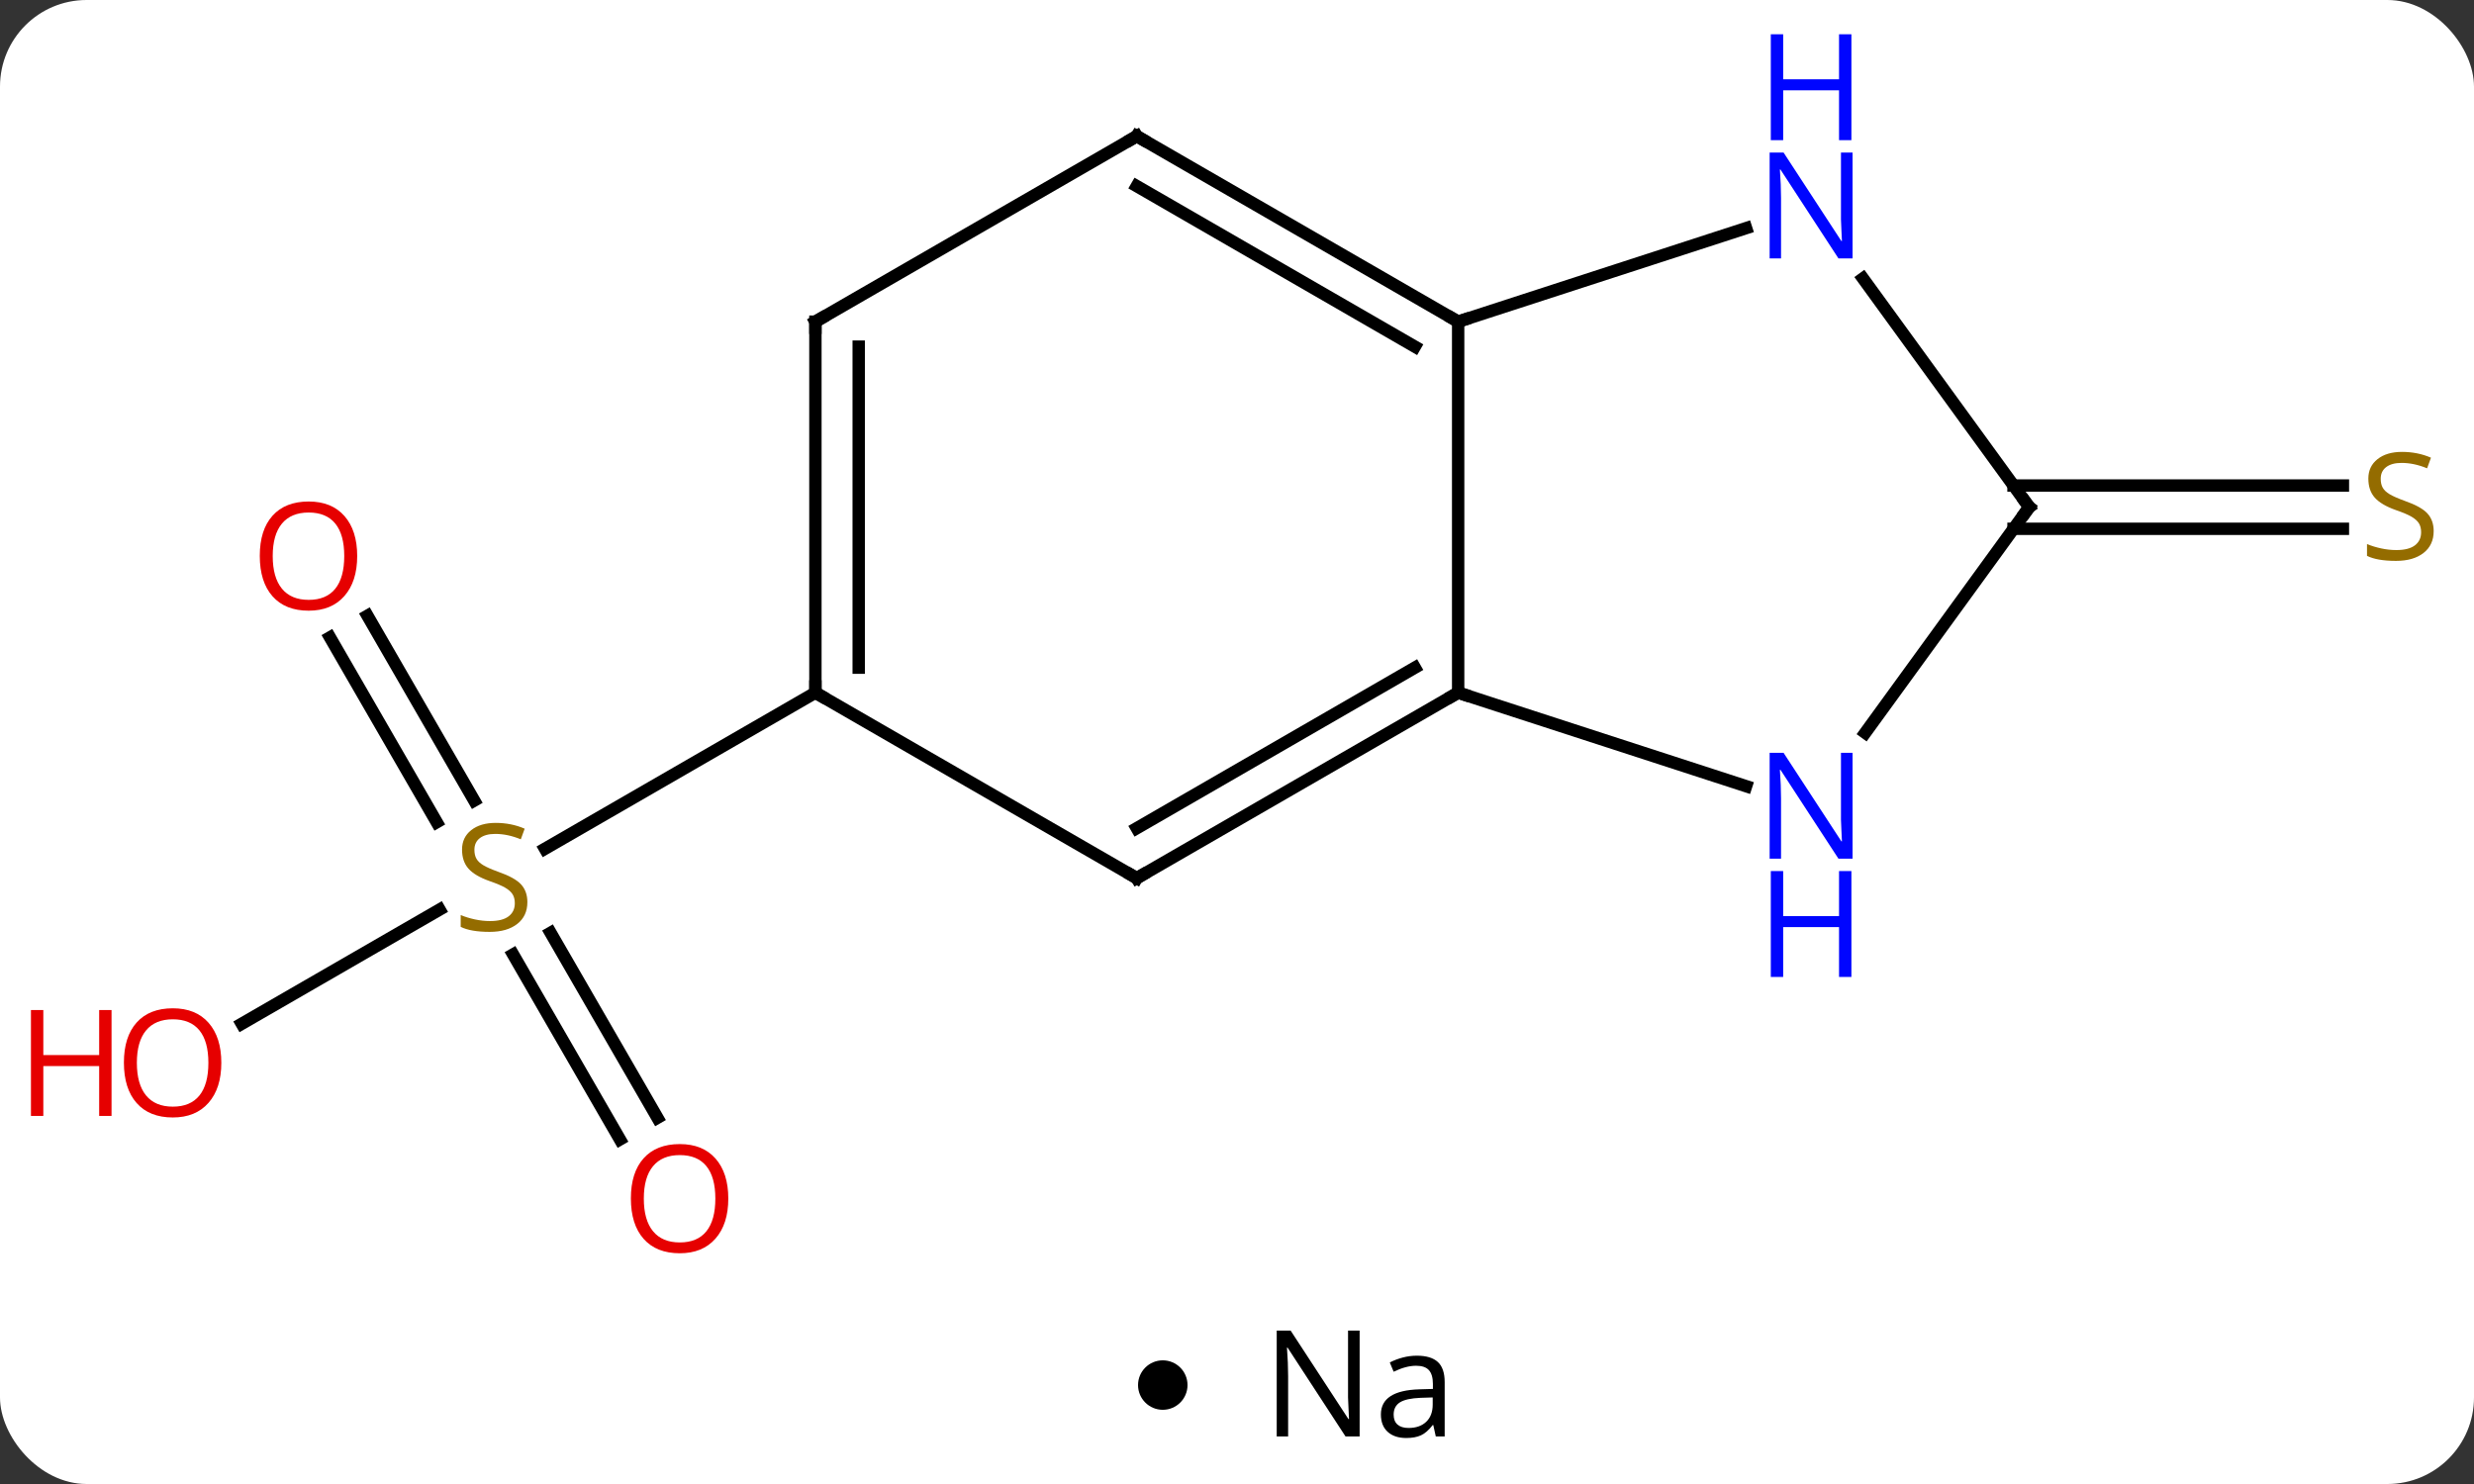 <svg width="200" viewBox="0 0 200 120" style="fill-opacity:1; color-rendering:auto; color-interpolation:auto; text-rendering:auto; stroke:black; stroke-linecap:square; stroke-miterlimit:10; shape-rendering:auto; stroke-opacity:1; fill:black; stroke-dasharray:none; font-weight:normal; stroke-width:1; font-family:'Open Sans'; font-style:normal; stroke-linejoin:miter; font-size:12; stroke-dashoffset:0; image-rendering:auto;" height="120" class="cas-substance-image" xmlns:xlink="http://www.w3.org/1999/xlink" xmlns="http://www.w3.org/2000/svg"><rect x="0" y="0" width="200" height="120" fill="#333333" stroke="none"/><svg class="cas-substance-single-component"><rect y="0" x="0" width="200" stroke="none" ry="7" rx="7" height="120" fill="white" class="cas-substance-group"/><svg y="0" x="0" width="200" viewBox="0 0 200 105" style="fill:black;" height="105" class="cas-substance-single-component-image"><svg><g><g transform="translate(104,54)" style="text-rendering:geometricPrecision; color-rendering:optimizeQuality; color-interpolation:linearRGB; stroke-linecap:butt; image-rendering:optimizeQuality;"><line y2="-4.209" y1="10.736" x2="-74.293" x1="-65.664" style="fill:none;"/><line y2="-2.459" y1="12.486" x2="-77.324" x1="-68.695" style="fill:none;"/><line y2="38.137" y1="23.179" x2="-53.885" x1="-62.521" style="fill:none;"/><line y2="36.387" y1="21.428" x2="-50.853" x1="-59.49" style="fill:none;"/><line y2="28.784" y1="19.551" x2="-84.457" x1="-68.464" style="fill:none;"/><line y2="2.01" y1="14.632" x2="-38.082" x1="-59.943" style="fill:none;"/><line y2="-14.74" y1="-14.74" x2="58.773" x1="85.402" style="fill:none;"/><line y2="-11.24" y1="-11.24" x2="58.773" x1="85.402" style="fill:none;"/><line y2="-27.99" y1="2.01" x2="13.878" x1="13.878" style="fill:none;"/><line y2="17.01" y1="2.01" x2="-12.102" x1="13.878" style="fill:none;"/><line y2="12.969" y1="-0.011" x2="-12.102" x1="10.378" style="fill:none;"/><line y2="9.573" y1="2.01" x2="37.157" x1="13.878" style="fill:none;"/><line y2="-42.99" y1="-27.99" x2="-12.102" x1="13.878" style="fill:none;"/><line y2="-38.949" y1="-25.969" x2="-12.102" x1="10.378" style="fill:none;"/><line y2="-35.553" y1="-27.99" x2="37.157" x1="13.878" style="fill:none;"/><line y2="2.01" y1="17.01" x2="-38.082" x1="-12.102" style="fill:none;"/><line y2="-12.99" y1="5.256" x2="60.045" x1="46.788" style="fill:none;"/><line y2="-27.99" y1="-42.99" x2="-38.082" x1="-12.102" style="fill:none;"/><line y2="-12.99" y1="-31.486" x2="60.045" x1="46.606" style="fill:none;"/><line y2="-27.99" y1="2.01" x2="-38.082" x1="-38.082" style="fill:none;"/><line y2="-25.969" y1="-0.011" x2="-34.582" x1="-34.582" style="fill:none;"/></g><g transform="translate(104,54)" style="fill:rgb(148,108,0); text-rendering:geometricPrecision; color-rendering:optimizeQuality; image-rendering:optimizeQuality; font-family:'Open Sans'; stroke:rgb(148,108,0); color-interpolation:linearRGB;"><path style="stroke:none;" d="M-61.367 18.948 Q-61.367 20.073 -62.187 20.713 Q-63.007 21.354 -64.414 21.354 Q-65.945 21.354 -66.757 20.948 L-66.757 19.994 Q-66.226 20.213 -65.609 20.346 Q-64.992 20.479 -64.382 20.479 Q-63.382 20.479 -62.882 20.096 Q-62.382 19.713 -62.382 19.041 Q-62.382 18.604 -62.562 18.315 Q-62.742 18.026 -63.156 17.783 Q-63.57 17.541 -64.429 17.244 Q-65.617 16.823 -66.132 16.237 Q-66.648 15.651 -66.648 14.697 Q-66.648 13.713 -65.906 13.127 Q-65.164 12.541 -63.929 12.541 Q-62.664 12.541 -61.585 13.01 L-61.898 13.869 Q-62.96 13.432 -63.96 13.432 Q-64.757 13.432 -65.203 13.768 Q-65.648 14.104 -65.648 14.713 Q-65.648 15.151 -65.484 15.44 Q-65.32 15.729 -64.929 15.963 Q-64.539 16.198 -63.726 16.494 Q-62.382 16.963 -61.874 17.518 Q-61.367 18.073 -61.367 18.948 Z"/><path style="fill:rgb(230,0,0); stroke:none;" d="M-75.124 -9.04 Q-75.124 -6.978 -76.164 -5.798 Q-77.203 -4.618 -79.046 -4.618 Q-80.937 -4.618 -81.968 -5.782 Q-82.999 -6.947 -82.999 -9.056 Q-82.999 -11.15 -81.968 -12.298 Q-80.937 -13.447 -79.046 -13.447 Q-77.187 -13.447 -76.156 -12.275 Q-75.124 -11.103 -75.124 -9.04 ZM-81.953 -9.04 Q-81.953 -7.306 -81.21 -6.4 Q-80.468 -5.493 -79.046 -5.493 Q-77.624 -5.493 -76.898 -6.392 Q-76.171 -7.29 -76.171 -9.04 Q-76.171 -10.775 -76.898 -11.665 Q-77.624 -12.556 -79.046 -12.556 Q-80.468 -12.556 -81.21 -11.658 Q-81.953 -10.759 -81.953 -9.04 Z"/><path style="fill:rgb(230,0,0); stroke:none;" d="M-45.124 42.92 Q-45.124 44.982 -46.164 46.162 Q-47.203 47.342 -49.046 47.342 Q-50.937 47.342 -51.968 46.178 Q-52.999 45.013 -52.999 42.904 Q-52.999 40.81 -51.968 39.662 Q-50.937 38.513 -49.046 38.513 Q-47.187 38.513 -46.156 39.685 Q-45.124 40.857 -45.124 42.92 ZM-51.953 42.92 Q-51.953 44.654 -51.21 45.56 Q-50.468 46.467 -49.046 46.467 Q-47.624 46.467 -46.898 45.568 Q-46.171 44.67 -46.171 42.92 Q-46.171 41.185 -46.898 40.295 Q-47.624 39.404 -49.046 39.404 Q-50.468 39.404 -51.21 40.303 Q-51.953 41.201 -51.953 42.92 Z"/><path style="fill:rgb(230,0,0); stroke:none;" d="M-86.108 31.94 Q-86.108 34.002 -87.147 35.182 Q-88.186 36.362 -90.029 36.362 Q-91.92 36.362 -92.951 35.197 Q-93.983 34.033 -93.983 31.924 Q-93.983 29.83 -92.951 28.682 Q-91.92 27.533 -90.029 27.533 Q-88.17 27.533 -87.139 28.705 Q-86.108 29.877 -86.108 31.94 ZM-92.936 31.94 Q-92.936 33.674 -92.193 34.58 Q-91.451 35.487 -90.029 35.487 Q-88.608 35.487 -87.881 34.588 Q-87.154 33.69 -87.154 31.94 Q-87.154 30.205 -87.881 29.315 Q-88.608 28.424 -90.029 28.424 Q-91.451 28.424 -92.193 29.323 Q-92.936 30.221 -92.936 31.94 Z"/><path style="fill:rgb(230,0,0); stroke:none;" d="M-94.983 36.237 L-95.983 36.237 L-95.983 32.205 L-100.498 32.205 L-100.498 36.237 L-101.498 36.237 L-101.498 27.674 L-100.498 27.674 L-100.498 31.315 L-95.983 31.315 L-95.983 27.674 L-94.983 27.674 L-94.983 36.237 Z"/><path style="stroke:none;" d="M92.74 -11.053 Q92.74 -9.928 91.92 -9.287 Q91.1 -8.646 89.693 -8.646 Q88.162 -8.646 87.35 -9.053 L87.35 -10.006 Q87.881 -9.787 88.498 -9.654 Q89.115 -9.521 89.725 -9.521 Q90.725 -9.521 91.225 -9.904 Q91.725 -10.287 91.725 -10.959 Q91.725 -11.396 91.545 -11.685 Q91.365 -11.974 90.951 -12.217 Q90.537 -12.459 89.678 -12.756 Q88.49 -13.178 87.975 -13.763 Q87.459 -14.349 87.459 -15.303 Q87.459 -16.287 88.201 -16.873 Q88.943 -17.459 90.178 -17.459 Q91.443 -17.459 92.522 -16.99 L92.209 -16.131 Q91.147 -16.568 90.147 -16.568 Q89.35 -16.568 88.904 -16.232 Q88.459 -15.896 88.459 -15.287 Q88.459 -14.849 88.623 -14.56 Q88.787 -14.271 89.178 -14.037 Q89.568 -13.803 90.381 -13.506 Q91.725 -13.037 92.233 -12.482 Q92.74 -11.928 92.74 -11.053 Z"/></g><g transform="translate(104,54)" style="stroke-linecap:butt; text-rendering:geometricPrecision; color-rendering:optimizeQuality; image-rendering:optimizeQuality; font-family:'Open Sans'; color-interpolation:linearRGB; stroke-miterlimit:5;"><path style="fill:none;" d="M13.445 2.26 L13.878 2.01 L14.354 2.164"/><path style="fill:none;" d="M13.445 -28.24 L13.878 -27.99 L14.354 -28.145"/><path style="fill:none;" d="M-11.669 16.76 L-12.102 17.01 L-12.535 16.76"/><path style="fill:rgb(0,5,255); stroke:none;" d="M45.763 15.436 L44.622 15.436 L39.934 8.249 L39.888 8.249 Q39.981 9.514 39.981 10.561 L39.981 15.436 L39.059 15.436 L39.059 6.874 L40.184 6.874 L44.856 14.03 L44.903 14.03 Q44.903 13.874 44.856 13.014 Q44.809 12.155 44.825 11.78 L44.825 6.874 L45.763 6.874 L45.763 15.436 Z"/><path style="fill:rgb(0,5,255); stroke:none;" d="M45.669 24.999 L44.669 24.999 L44.669 20.968 L40.153 20.968 L40.153 24.999 L39.153 24.999 L39.153 16.436 L40.153 16.436 L40.153 20.077 L44.669 20.077 L44.669 16.436 L45.669 16.436 L45.669 24.999 Z"/><path style="fill:none;" d="M-11.669 -42.74 L-12.102 -42.99 L-12.535 -42.74"/><path style="fill:rgb(0,5,255); stroke:none;" d="M45.763 -33.104 L44.622 -33.104 L39.934 -40.291 L39.888 -40.291 Q39.981 -39.026 39.981 -37.979 L39.981 -33.104 L39.059 -33.104 L39.059 -41.666 L40.184 -41.666 L44.856 -34.51 L44.903 -34.51 Q44.903 -34.666 44.856 -35.526 Q44.809 -36.385 44.825 -36.76 L44.825 -41.666 L45.763 -41.666 L45.763 -33.104 Z"/><path style="fill:rgb(0,5,255); stroke:none;" d="M45.669 -42.666 L44.669 -42.666 L44.669 -46.697 L40.153 -46.697 L40.153 -42.666 L39.153 -42.666 L39.153 -51.229 L40.153 -51.229 L40.153 -47.588 L44.669 -47.588 L44.669 -51.229 L45.669 -51.229 L45.669 -42.666 Z"/><path style="fill:none;" d="M-38.082 1.51 L-38.082 2.01 L-37.649 2.26"/><path style="fill:none;" d="M59.751 -12.585 L60.045 -12.99 L59.751 -13.395"/><path style="fill:none;" d="M-37.649 -28.24 L-38.082 -27.99 L-38.082 -27.49"/></g></g></svg></svg><svg y="105" x="92" class="cas-substance-saf"><svg y="5" x="0" width="4" style="fill:black;" height="4" class="cas-substance-saf-dot"><circle stroke="none" r="2" fill="black" cy="2" cx="2"/></svg><svg y="0" x="8" width="20" style="fill:black;" height="15" class="cas-substance-saf-image"><svg><g><g transform="translate(10,7)" style="text-rendering:geometricPrecision; font-family:'Open Sans'; color-interpolation:linearRGB; color-rendering:optimizeQuality; image-rendering:optimizeQuality;"><path style="stroke:none;" d="M-0.086 4.156 L-1.227 4.156 L-5.914 -3.031 L-5.961 -3.031 Q-5.867 -1.766 -5.867 -0.719 L-5.867 4.156 L-6.789 4.156 L-6.789 -4.406 L-5.664 -4.406 L-0.992 2.75 L-0.945 2.75 Q-0.945 2.594 -0.992 1.734 Q-1.039 0.875 -1.023 0.5 L-1.023 -4.406 L-0.086 -4.406 L-0.086 4.156 ZM6.07 4.156 L5.867 3.234 L5.82 3.234 Q5.352 3.844 4.875 4.062 Q4.398 4.281 3.68 4.281 Q2.727 4.281 2.18 3.781 Q1.633 3.281 1.633 2.375 Q1.633 0.438 4.742 0.344 L5.836 0.312 L5.836 -0.094 Q5.836 -0.844 5.516 -1.203 Q5.195 -1.562 4.477 -1.562 Q3.664 -1.562 2.664 -1.078 L2.352 -1.828 Q2.836 -2.078 3.398 -2.227 Q3.961 -2.375 4.539 -2.375 Q5.68 -2.375 6.234 -1.867 Q6.789 -1.359 6.789 -0.234 L6.789 4.156 L6.07 4.156 ZM3.867 3.469 Q4.773 3.469 5.297 2.969 Q5.82 2.469 5.82 1.578 L5.82 1 L4.836 1.031 Q3.68 1.078 3.172 1.398 Q2.664 1.719 2.664 2.391 Q2.664 2.922 2.977 3.195 Q3.289 3.469 3.867 3.469 Z"/></g></g></svg></svg></svg></svg></svg>